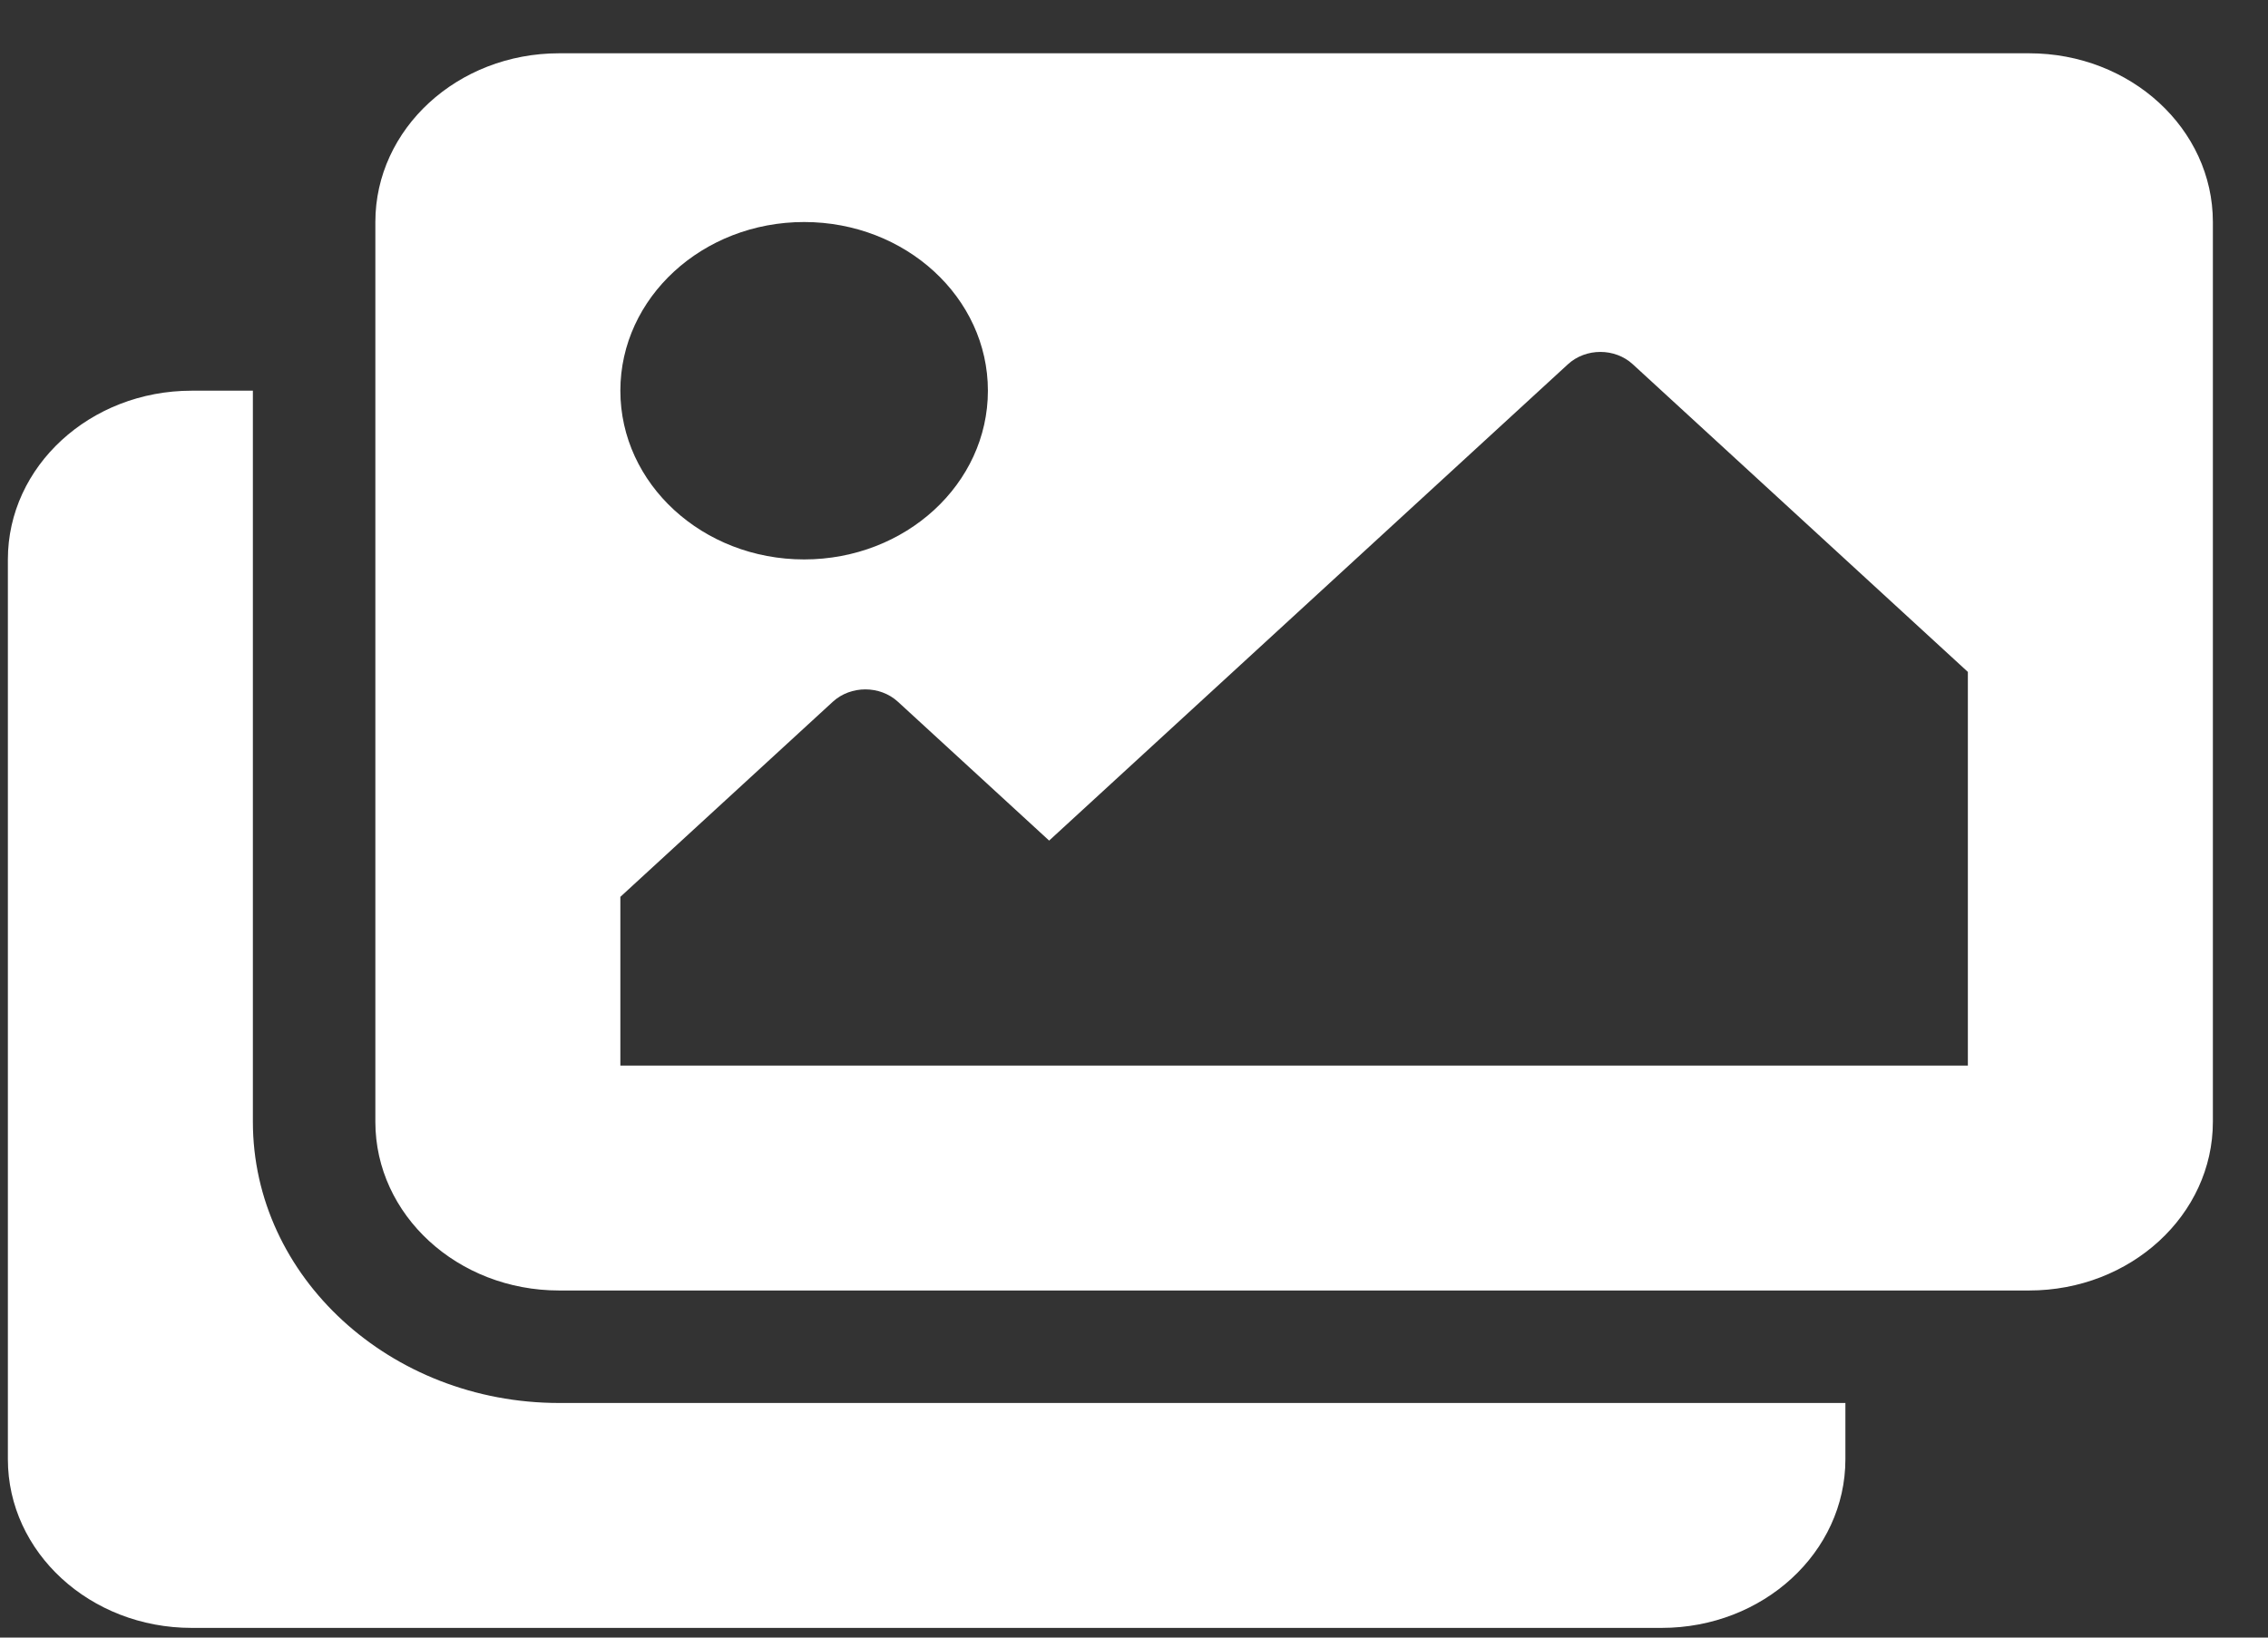 <svg width="36" height="26" viewBox="0 0 36 26" fill="none" xmlns="http://www.w3.org/2000/svg">
<rect x="0" y="0" width="36" height="26" fill="#333333" stroke="none"/>
<path d="M29.292 22.275V23.168C29.292 24.647 27.986 25.846 26.375 25.846H3.042C1.431 25.846 0.125 24.647 0.125 23.168V8.882C0.125 7.403 1.431 6.203 3.042 6.203H4.014V17.811C4.014 20.272 6.195 22.275 8.875 22.275H29.292ZM35.125 17.811V3.525C35.125 2.045 33.819 0.846 32.208 0.846H8.875C7.264 0.846 5.958 2.045 5.958 3.525V17.811C5.958 19.29 7.264 20.489 8.875 20.489H32.208C33.819 20.489 35.125 19.29 35.125 17.811ZM15.681 6.203C15.681 7.683 14.375 8.882 12.764 8.882C11.153 8.882 9.847 7.683 9.847 6.203C9.847 4.724 11.153 3.525 12.764 3.525C14.375 3.525 15.681 4.724 15.681 6.203ZM9.847 14.239L13.22 11.141C13.505 10.88 13.967 10.88 14.252 11.141L16.653 13.346L24.887 5.784C25.172 5.522 25.634 5.522 25.918 5.784L31.236 10.668V16.918H9.847V14.239Z" fill="white"/>
</svg>
